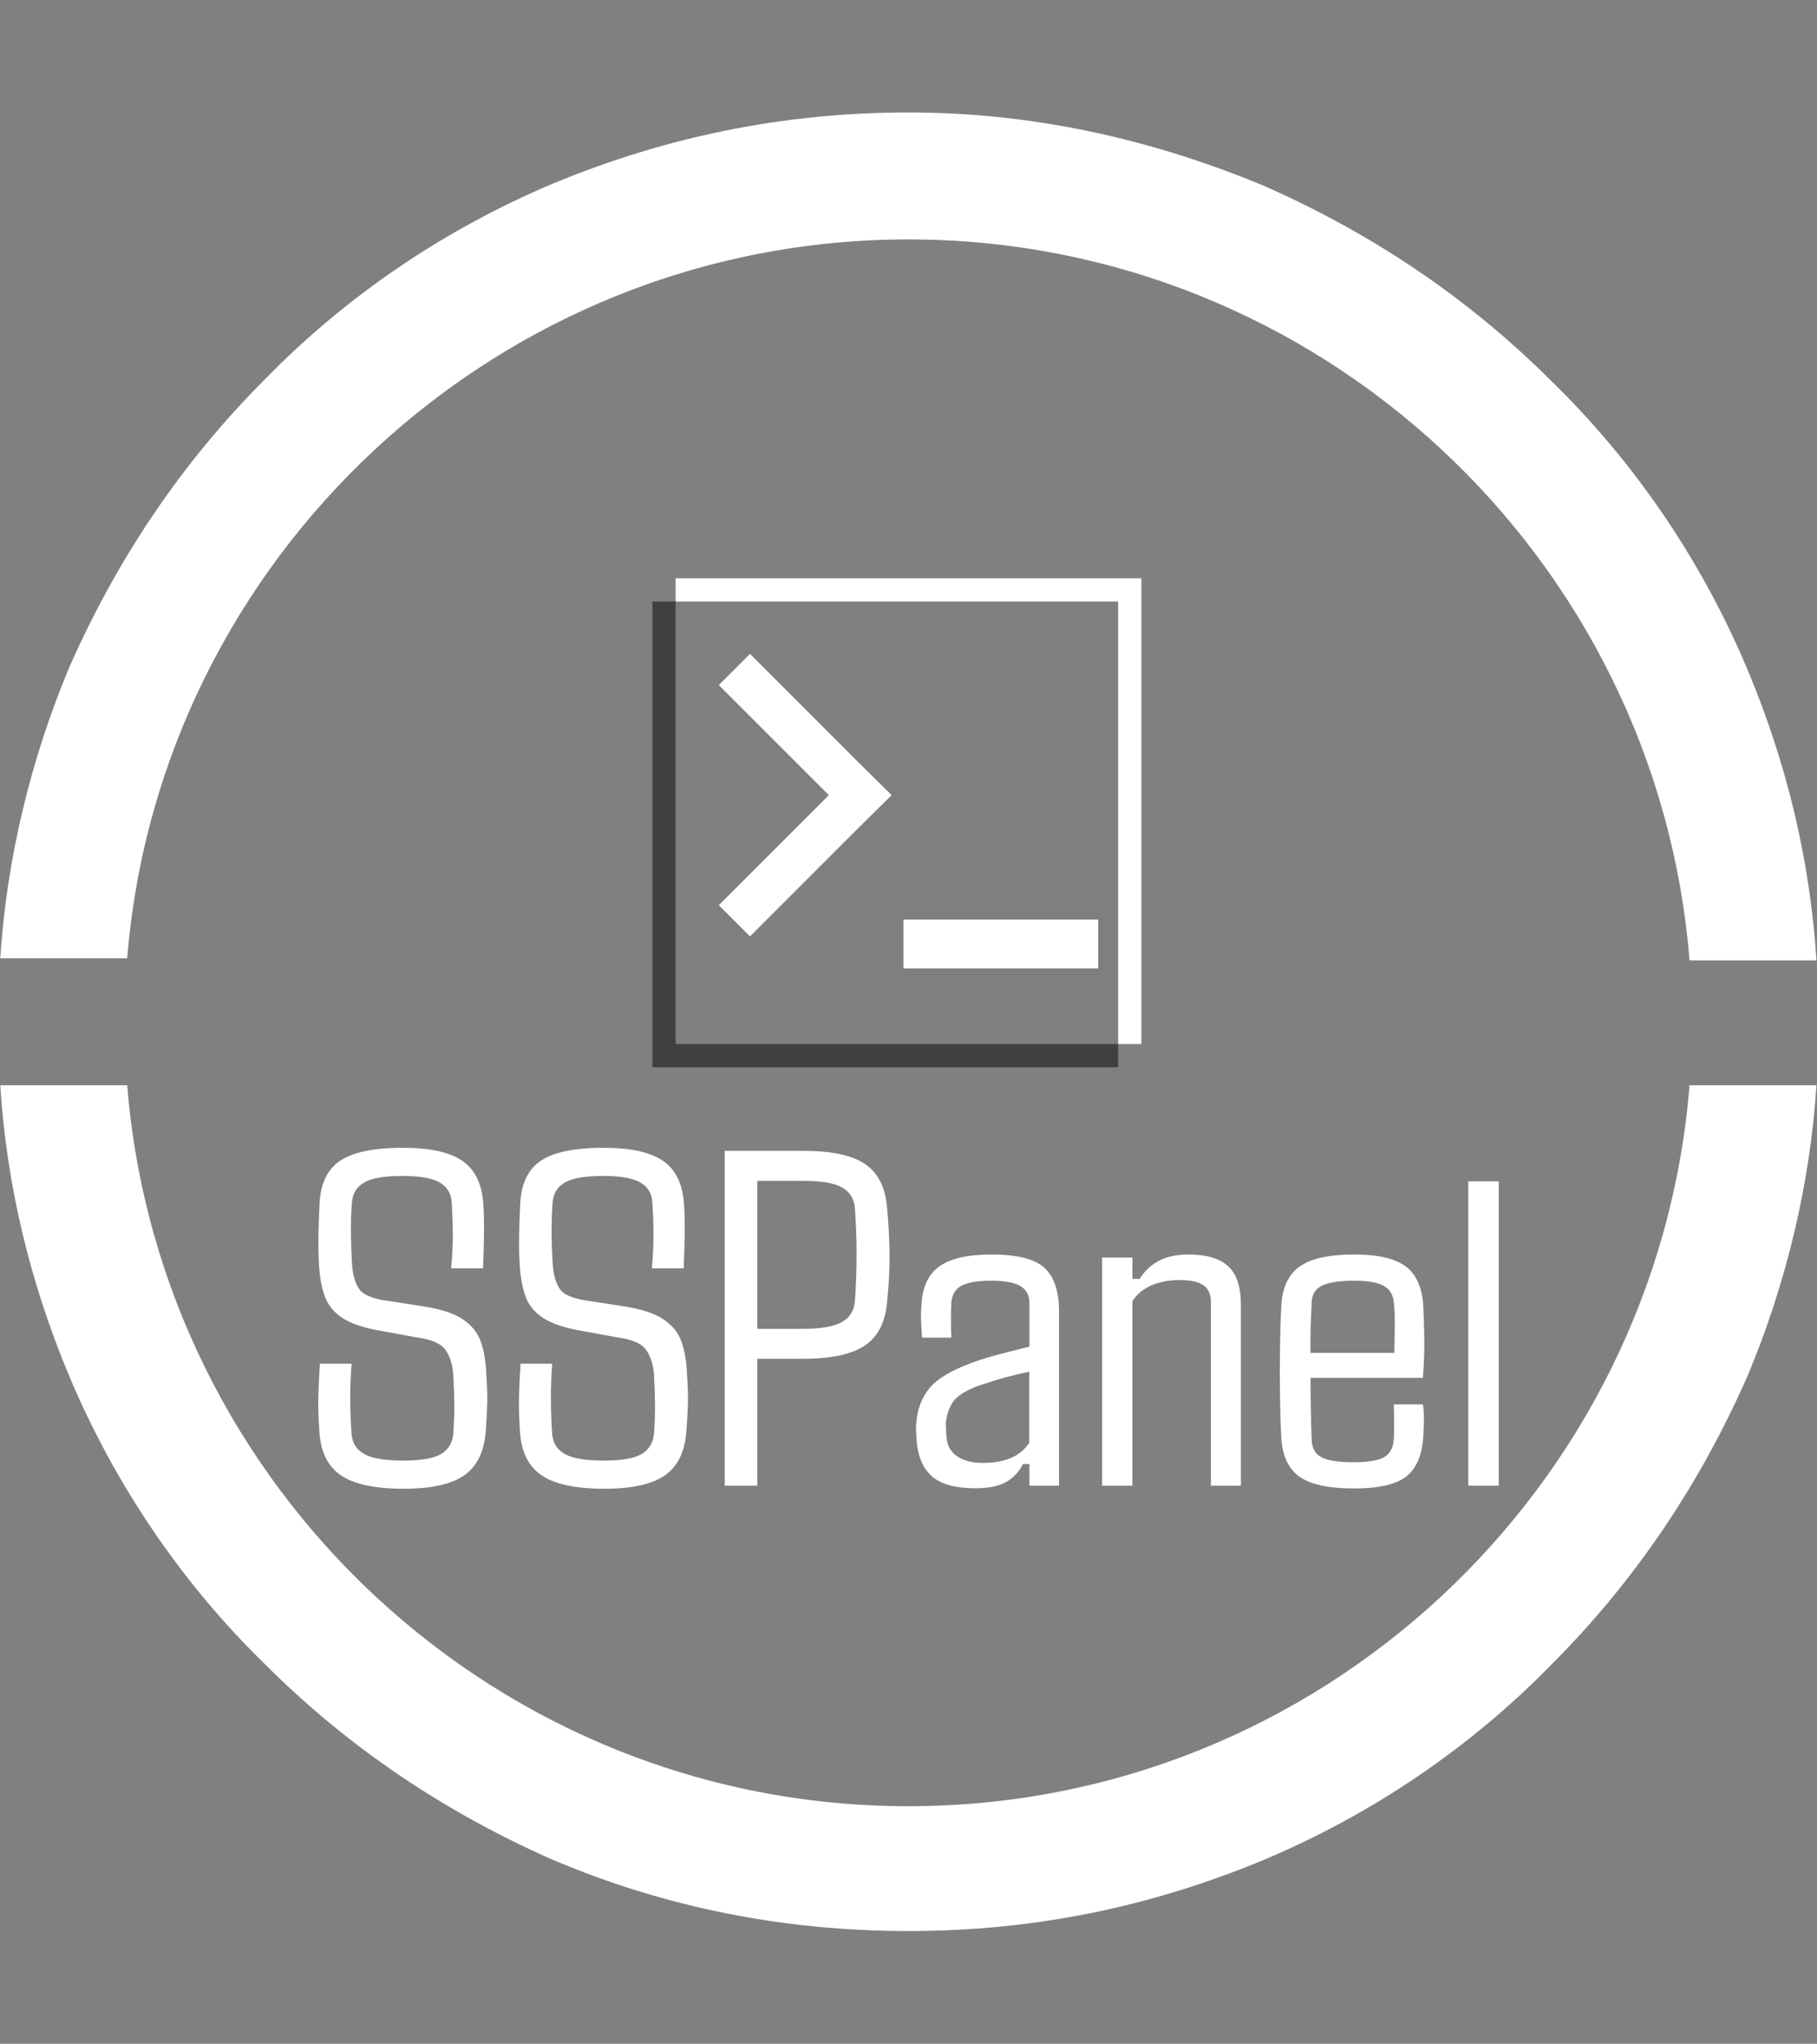 <svg xmlns="http://www.w3.org/2000/svg" version="1.1" xmlns:xlink="http://www.w3.org/1999/xlink" xmlns:svgjs="http://svgjs.dev/svgjs" width="1500" height="1687" viewBox="0 0 1500 1687" fill="#fff"><rect x="0" y="0" width="1500" height="1687" fill="#808080" stroke="none"/><g transform="matrix(1,0,0,1,0,0)"><svg viewBox="0 0 320 360" data-background-color="#ffffff" preserveAspectRatio="xMidYMid meet" height="1687" width="1500" xmlns="http://www.w3.org/2000/svg" xmlns:xlink="http://www.w3.org/1999/xlink"><g id="tight-bounds" transform="matrix(1,0,0,1,-0,0)"><svg viewBox="0 0 320 360" height="360" width="320"><g><svg></svg></g><g><svg viewBox="0 0 320 360" height="360" width="320"><g><path transform="translate(-29.573,-9.384) scale(3.791,3.791)" d="M50 13.6c19.1 0 34.8 14.8 36.3 33.5h5.9c-0.3-4.7-1.4-9.2-3.2-13.5-2.1-5-5.2-9.6-9.1-13.4-3.9-3.9-8.4-6.9-13.4-9.1-5.3-2.2-10.8-3.4-16.5-3.4-5.7 0-11.2 1.1-16.5 3.3-5 2.1-9.6 5.2-13.4 9.1-3.9 3.9-6.9 8.4-9.1 13.4-1.8 4.3-2.9 8.9-3.2 13.5h5.9c1.5-18.6 17.2-33.4 36.3-33.4zM50 86.4c-19.1 0-34.8-14.8-36.3-33.5h-5.9c0.3 4.7 1.4 9.2 3.2 13.5 2.1 5 5.2 9.6 9.1 13.4 3.9 3.9 8.4 6.9 13.4 9.1 5.2 2.2 10.7 3.3 16.5 3.3 5.8 0 11.2-1.1 16.5-3.3 5-2.1 9.6-5.2 13.4-9.1 3.9-3.9 6.9-8.4 9.1-13.4 1.8-4.3 2.9-8.9 3.2-13.5h-5.9c-1.5 18.7-17.2 33.5-36.3 33.5z" fill="#fff" fill-rule="nonzero" stroke="none" stroke-width="1" stroke-linecap="butt" stroke-linejoin="miter" stroke-miterlimit="10" stroke-dasharray="" stroke-dashoffset="0" font-family="none" font-weight="none" font-size="none" text-anchor="none" style="mix-blend-mode: normal" data-fill-palette-color="tertiary"></path></g><g transform="matrix(1,0,0,1,56,97.764)"><svg viewBox="0 0 208 164.471" height="164.471" width="208"><g><svg viewBox="0 0 208 164.471" height="164.471" width="208"><g transform="matrix(1,0,0,1,0,104.416)"><svg viewBox="0 0 208 60.056" height="60.056" width="208"><g id="textblocktransform"><svg viewBox="0 0 208 60.056" height="60.056" width="208" id="textblock"><g><svg viewBox="0 0 208 60.056" height="60.056" width="208"><g transform="matrix(1,0,0,1,0,0)"><svg width="208" viewBox="1.711 -35.18 122.929 35.5" height="60.056" data-palette-color="#000000"><path d="M10.62 0.32L10.62 0.32Q6.03 0.32 3.98-1.14 1.93-2.59 1.81-5.93L1.81-5.93Q1.68-7.79 1.72-9.3 1.76-10.82 1.88-12.7L1.88-12.7 5.18-12.7Q5.03-10.82 5.04-8.96 5.05-7.1 5.18-5.37L5.18-5.37Q5.3-3.96 6.52-3.28 7.74-2.61 10.55-2.61L10.55-2.61Q13.31-2.61 14.47-3.28 15.63-3.96 15.77-5.37L15.77-5.37Q15.89-7.1 15.88-8.39 15.87-9.67 15.77-11.57L15.77-11.57Q15.67-13.09 14.98-14.11 14.28-15.14 11.89-15.45L11.89-15.45 8.4-16.09Q5.64-16.55 4.26-17.44 2.88-18.33 2.38-19.74 1.88-21.14 1.78-23.17L1.78-23.17Q1.71-24.51 1.73-26.04 1.76-27.56 1.83-29L1.83-29Q1.88-32.32 3.87-33.75 5.86-35.18 10.55-35.18L10.55-35.18Q14.87-35.18 16.83-33.74 18.8-32.3 18.92-28.98L18.92-28.98Q18.99-27.83 18.97-26.14 18.95-24.44 18.87-22.63L18.87-22.63 15.55-22.63Q15.72-24.37 15.72-26.1 15.72-27.83 15.6-29.54L15.6-29.54Q15.5-30.93 14.32-31.59 13.13-32.25 10.47-32.25L10.47-32.25Q7.71-32.25 6.53-31.59 5.35-30.93 5.22-29.54L5.22-29.54Q5.1-27.98 5.11-26.37 5.13-24.76 5.22-23.17L5.22-23.17Q5.32-21.39 5.99-20.45 6.67-19.51 9.18-19.21L9.18-19.21 12.6-18.68Q15.36-18.26 16.75-17.33 18.14-16.41 18.64-14.98 19.14-13.55 19.21-11.57L19.21-11.57Q19.34-9.77 19.31-8.64 19.29-7.52 19.17-5.93L19.17-5.93Q18.99-2.59 17-1.14 15.01 0.32 10.62 0.32ZM31.52 0.32L31.52 0.32Q26.93 0.32 24.88-1.14 22.82-2.59 22.7-5.93L22.7-5.93Q22.58-7.79 22.62-9.3 22.65-10.82 22.78-12.7L22.78-12.7 26.07-12.7Q25.93-10.82 25.94-8.96 25.95-7.1 26.07-5.37L26.07-5.37Q26.19-3.96 27.41-3.28 28.64-2.61 31.44-2.61L31.44-2.61Q34.2-2.61 35.36-3.28 36.52-3.96 36.67-5.37L36.67-5.37Q36.79-7.1 36.78-8.39 36.77-9.67 36.67-11.57L36.67-11.57Q36.57-13.09 35.87-14.11 35.18-15.14 32.79-15.45L32.79-15.45 29.29-16.09Q26.54-16.55 25.16-17.44 23.78-18.33 23.28-19.74 22.78-21.14 22.68-23.17L22.68-23.17Q22.6-24.51 22.63-26.04 22.65-27.56 22.73-29L22.73-29Q22.78-32.32 24.77-33.75 26.76-35.18 31.44-35.18L31.44-35.18Q35.76-35.18 37.73-33.74 39.69-32.3 39.82-28.98L39.82-28.98Q39.89-27.83 39.87-26.14 39.84-24.44 39.77-22.63L39.77-22.63 36.45-22.63Q36.62-24.37 36.62-26.1 36.62-27.83 36.5-29.54L36.5-29.54Q36.4-30.93 35.21-31.59 34.03-32.25 31.37-32.25L31.37-32.25Q28.61-32.25 27.43-31.59 26.24-30.93 26.12-29.54L26.12-29.54Q26-27.98 26.01-26.37 26.02-24.76 26.12-23.17L26.12-23.17Q26.22-21.39 26.89-20.45 27.56-19.51 30.08-19.21L30.08-19.21 33.49-18.68Q36.25-18.26 37.64-17.33 39.04-16.41 39.54-14.98 40.04-13.55 40.11-11.57L40.11-11.57Q40.23-9.77 40.21-8.64 40.18-7.52 40.06-5.93L40.06-5.93Q39.89-2.59 37.9-1.14 35.91 0.32 31.52 0.32ZM47.43-13.21L47.43 0 44.04 0 44.04-34.86 52.27-34.86Q56.68-34.86 58.71-33.45 60.74-32.03 60.96-28.76L60.96-28.76Q61.2-26.03 61.2-23.83 61.2-21.63 60.96-19.31L60.96-19.31Q60.74-16.06 58.7-14.64 56.66-13.21 52.17-13.21L52.17-13.21 47.43-13.21ZM52.27-31.74L47.43-31.74 47.43-16.33 52.17-16.33Q55-16.33 56.23-17.03 57.47-17.72 57.59-19.17L57.59-19.17Q57.95-24.02 57.59-28.93L57.59-28.93Q57.47-30.37 56.25-31.05 55.02-31.74 52.27-31.74L52.27-31.74ZM70.11 0.27L70.11 0.27Q67.13 0.27 65.7-0.9 64.27-2.08 64.03-4.57L64.03-4.57Q64.01-5.05 63.97-5.54 63.93-6.03 63.98-6.49L63.98-6.49Q64.15-8.67 65.35-10.14 66.55-11.62 69.89-12.84L69.89-12.84Q71.26-13.33 72.77-13.72 74.28-14.11 75.77-14.48L75.77-14.48 75.77-18.99Q75.77-20.19 74.87-20.76 73.97-21.34 71.72-21.34L71.72-21.34Q69.77-21.34 68.75-20.85 67.74-20.36 67.64-19.07L67.64-19.07Q67.6-18.46 67.6-17.32 67.6-16.19 67.64-15.41L67.64-15.41 64.59-15.41Q64.54-16.02 64.49-16.99 64.45-17.97 64.52-18.73L64.52-18.73Q64.64-21.56 66.36-22.81 68.08-24.07 71.84-24.07L71.84-24.07Q75.77-24.07 77.3-22.71 78.83-21.34 78.85-18.21L78.85-18.21 78.85 0 75.77 0 75.77-2.25 75.09-2.25Q74.48-1.03 73.34-0.38 72.21 0.27 70.11 0.27ZM70.89-2.37L70.89-2.37Q74.41-2.37 75.75-4.47L75.75-4.47 75.75-11.87Q74.58-11.62 73.34-11.29 72.11-10.96 70.45-10.4L70.45-10.4Q68.47-9.67 67.81-8.72 67.16-7.76 67.06-6.49L67.06-6.49Q67.08-6.13 67.09-5.7 67.11-5.27 67.16-4.81L67.16-4.81Q67.33-3.64 68.33-3 69.33-2.37 70.89-2.37ZM86.49-19.19L86.49 0 83.34 0 83.34-23.75 86.49-23.75 86.49-21.53 87.25-21.53Q88-22.75 89.24-23.41 90.47-24.07 92.35-24.07L92.35-24.07Q95.11-24.07 96.45-22.86 97.79-21.66 97.79-18.82L97.79-18.82 97.79 0 94.67 0 94.67-19.09Q94.67-20.31 93.9-20.86 93.13-21.41 91.42-21.41L91.42-21.41Q89.71-21.41 88.42-20.83 87.12-20.24 86.49-19.19L86.49-19.19ZM109.58 0.29L109.58 0.29Q105.55 0.29 103.83-0.98 102.11-2.25 101.99-5.13L101.99-5.13Q101.89-6.93 101.86-9.38 101.82-11.82 101.86-14.28 101.89-16.75 101.99-18.58L101.99-18.58Q102.11-21.53 103.88-22.8 105.65-24.07 109.58-24.07L109.58-24.07Q113.29-24.07 114.95-22.83 116.61-21.58 116.78-18.73L116.78-18.73Q116.83-17.87 116.88-15.75 116.93-13.62 116.74-11.23L116.74-11.23 105.04-11.23Q105.04-9.69 105.07-8.11 105.09-6.52 105.16-4.81L105.16-4.81Q105.19-3.47 106.19-2.95 107.19-2.44 109.48-2.44L109.48-2.44Q111.76-2.44 112.68-2.95 113.61-3.47 113.71-4.81L113.71-4.81Q113.78-6.15 113.71-8.47L113.71-8.47 116.74-8.47Q116.86-7.76 116.85-6.82 116.83-5.88 116.78-5.13L116.78-5.13Q116.61-2.25 115.04-0.98 113.46 0.29 109.58 0.29ZM105.04-13.82L105.04-13.82 113.76-13.82Q113.81-15.48 113.81-16.99 113.81-18.51 113.71-19.07L113.71-19.07Q113.61-20.29 112.66-20.81 111.71-21.34 109.58-21.34L109.58-21.34Q107.21-21.34 106.2-20.81 105.19-20.29 105.16-19.07L105.16-19.07Q105.09-17.65 105.05-16.36 105.02-15.06 105.04-13.82ZM124.64-31.69L124.64 0 121.47 0 121.47-31.69 124.64-31.69Z" opacity="1" transform="matrix(1,0,0,1,0,0)" fill="#fff" class="wordmark-text-0" data-fill-palette-color="primary" id="text-0"></path></svg></g></svg></g></svg></g></svg></g><g transform="matrix(1,0,0,1,58.881,0)"><svg viewBox="0 0 90.238 90.238" height="90.238" width="90.238"><g><svg></svg></g><g id="icon-0"><svg viewBox="0 0 90.238 90.238" height="90.238" width="90.238"><g><rect width="82.05" height="82.05" x="4.094" y="4.094" fill="#fff" data-fill-palette-color="accent"></rect><rect width="82.05" height="82.05" x="8.881784197001252e-16" y="8.188" fill="#000000" opacity="0.5" data-fill-palette-color="accent"></rect></g><g transform="matrix(1,0,0,1,11.698,17.416)"><svg viewBox="0 0 66.843 55.405" height="55.405" width="66.843"><g><svg xmlns="http://www.w3.org/2000/svg" xmlns:xlink="http://www.w3.org/1999/xlink" version="1.1" x="0" y="0" viewBox="5 12.7 90 74.6" style="enable-background:new 0 0 100 100;" xml:space="preserve" height="55.405" width="66.843" class="icon-cg-0" data-fill-palette-color="quaternary" id="cg-0"><path d="M5 20.1l7.4-7.4 26.1 26.1 7.5 7.4-7.5 7.4L12.4 79.7 5 72.3l26.1-26.1L5 20.1zM95 87.3V75.7H48.8v11.6H95z" fill="#ffffff" data-fill-palette-color="quaternary"></path></svg></g></svg></g></svg></g></svg></g><g></g></svg></g></svg></g></svg></g><defs></defs></svg><rect width="320" height="360" fill="#fff" stroke="none" visibility="hidden"></rect></g></svg></g></svg>